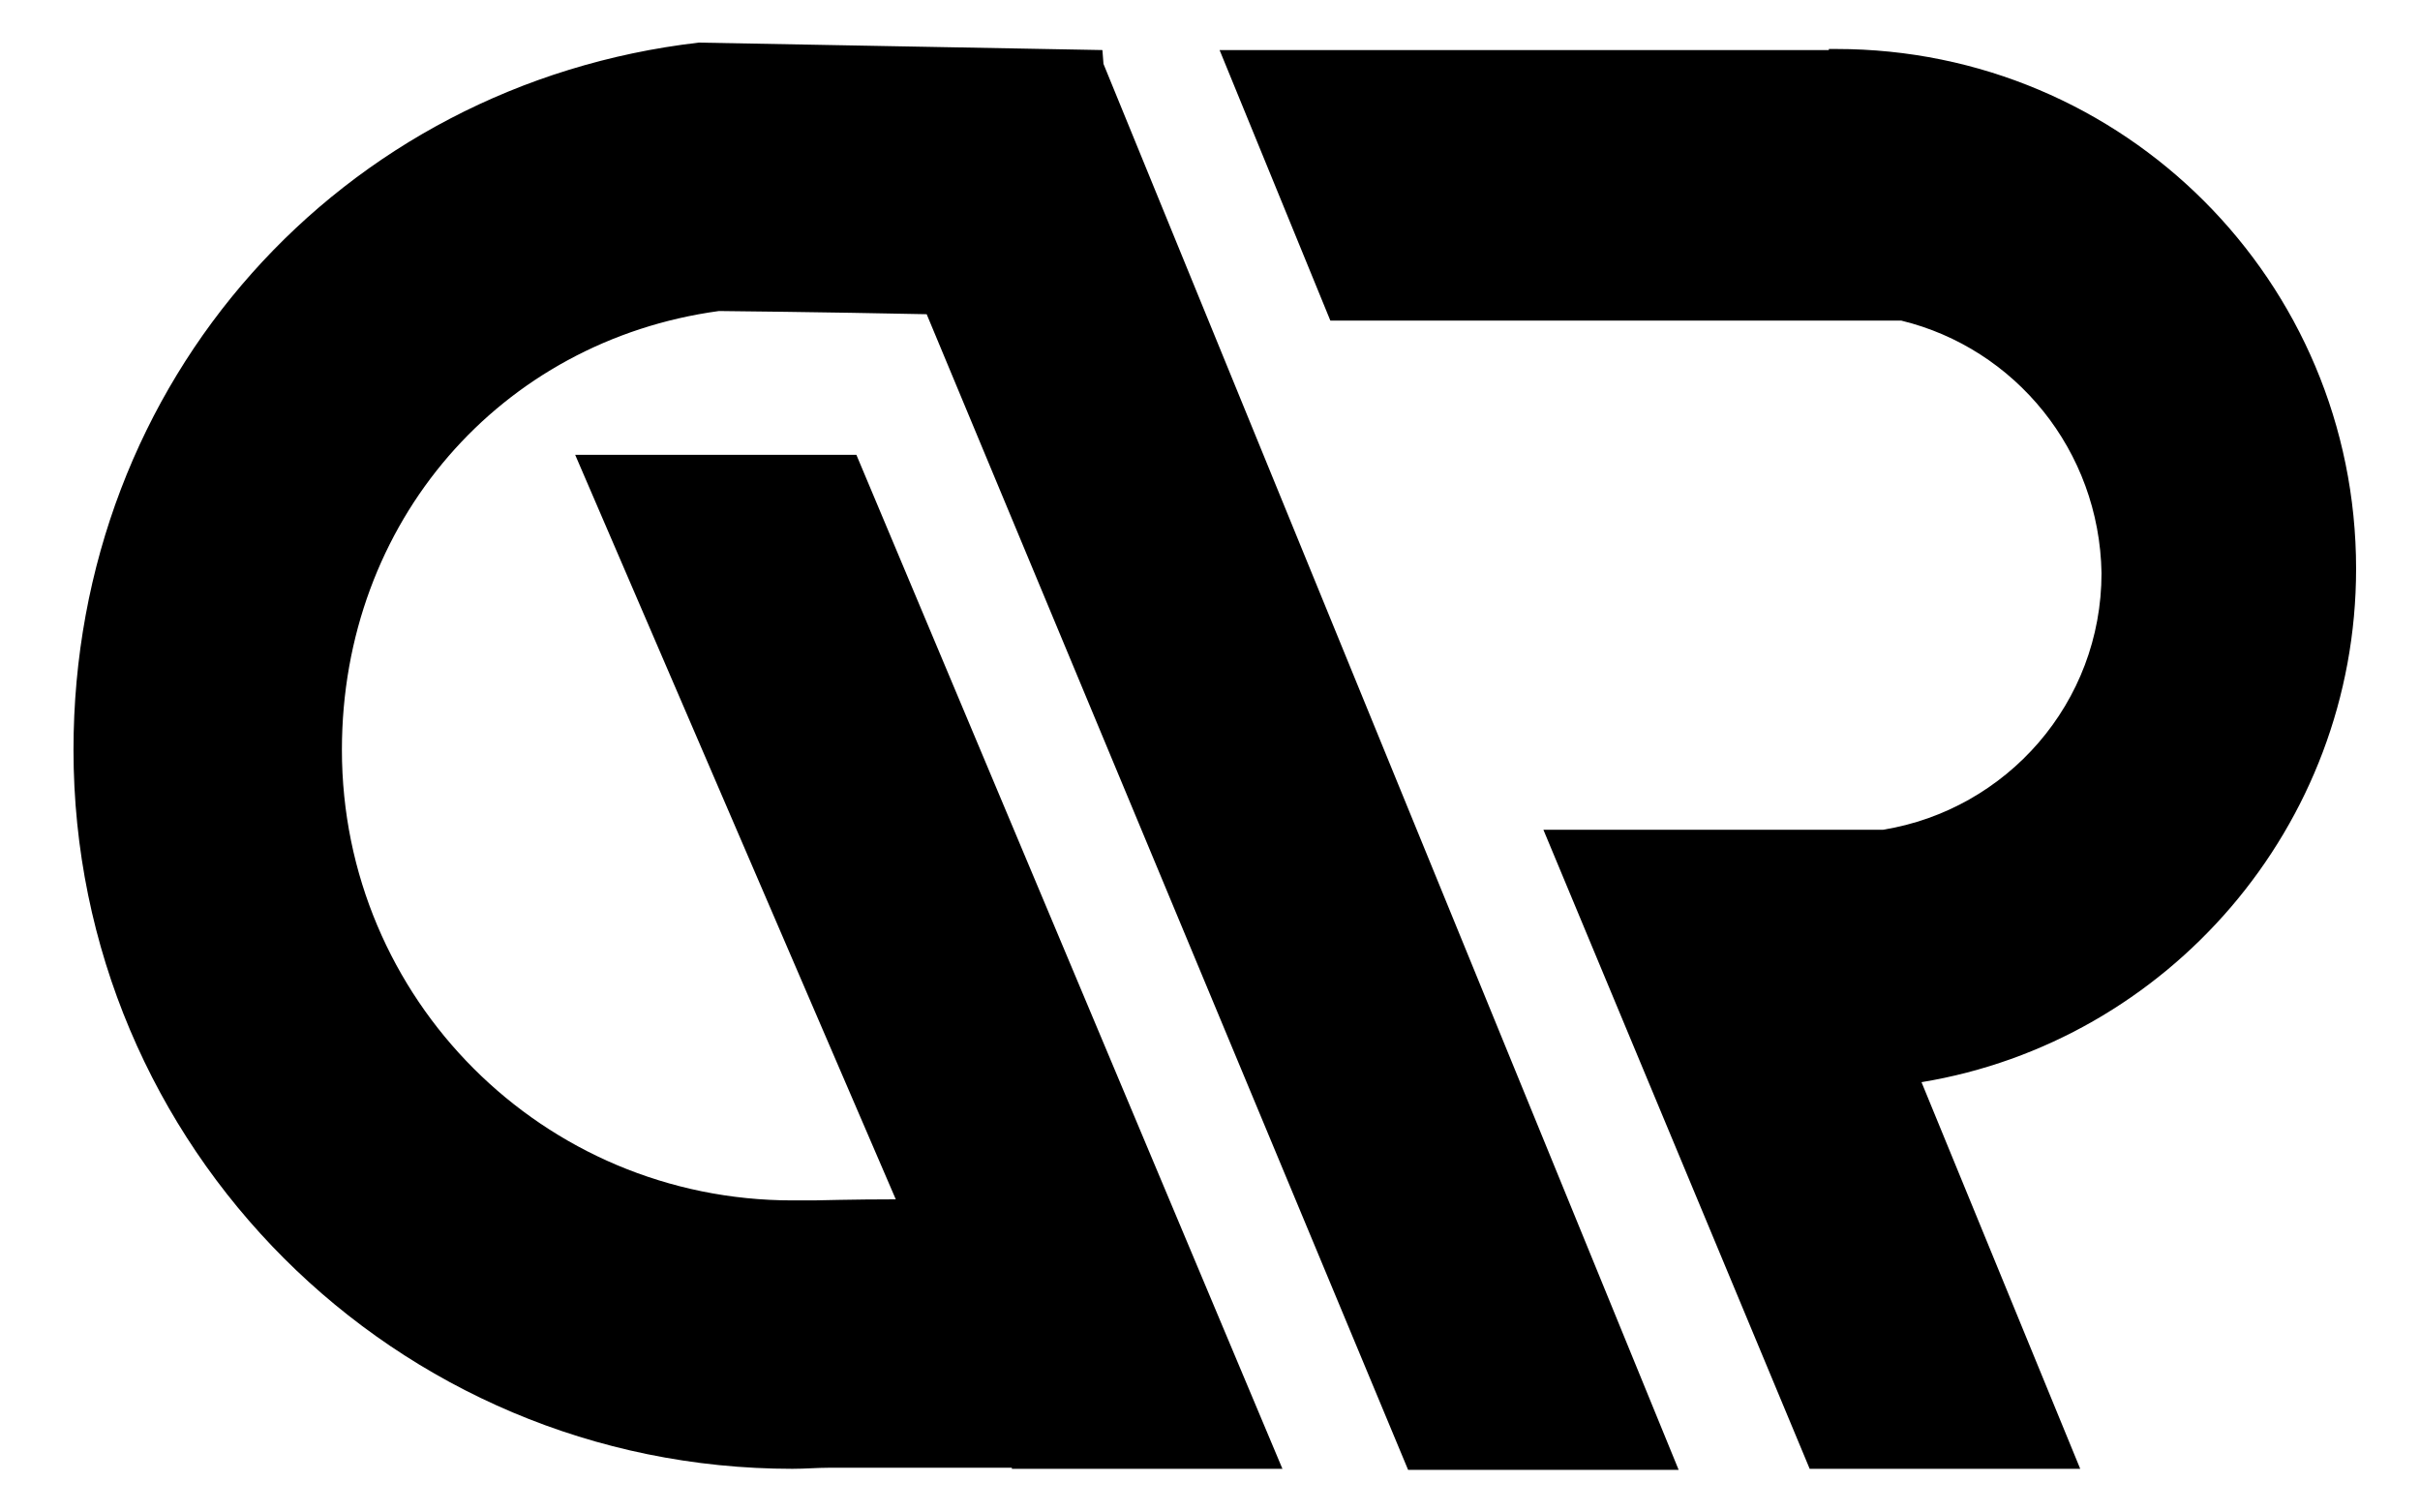 <svg xmlns="http://www.w3.org/2000/svg" viewBox="0 0 227.2 142"><path fill="none" clip-rule="evenodd" d="M0 0h227.2v142.1H0v-.2z"/><path clip-rule="evenodd" d="M84.1 112.6c-4 0-7.4.1-7.7.1h-2c-23.4 0-42.3-18.9-42.3-42.3C32.1 49 47 32 67.5 29.2c.3 0 9.9.1 19.5.3L132.2 138h25.4l-54-132-.1-1.3C103 4.7 66 4 65.6 4 32 7.9 6.9 35.7 6.9 70.4c0 37.3 30.2 67.5 67.5 67.5 1.2 0 2.3-.1 3.4-.1H95v.1h25.4l-40-95.2H54l30.1 69.9zm94.4-82.5h-53.6L114.5 4.7h57.2v-.1h.7c27 0 48.8 21.8 48.8 48.8 0 24.2-17.7 44.4-40.8 48.2l14.9 36.3h-25.4l-25-60h31.9c11.6-1.9 20.5-11.9 20.5-24.1-.2-11.5-8.1-21.1-18.8-23.7z" fill-rule="evenodd"/></svg>